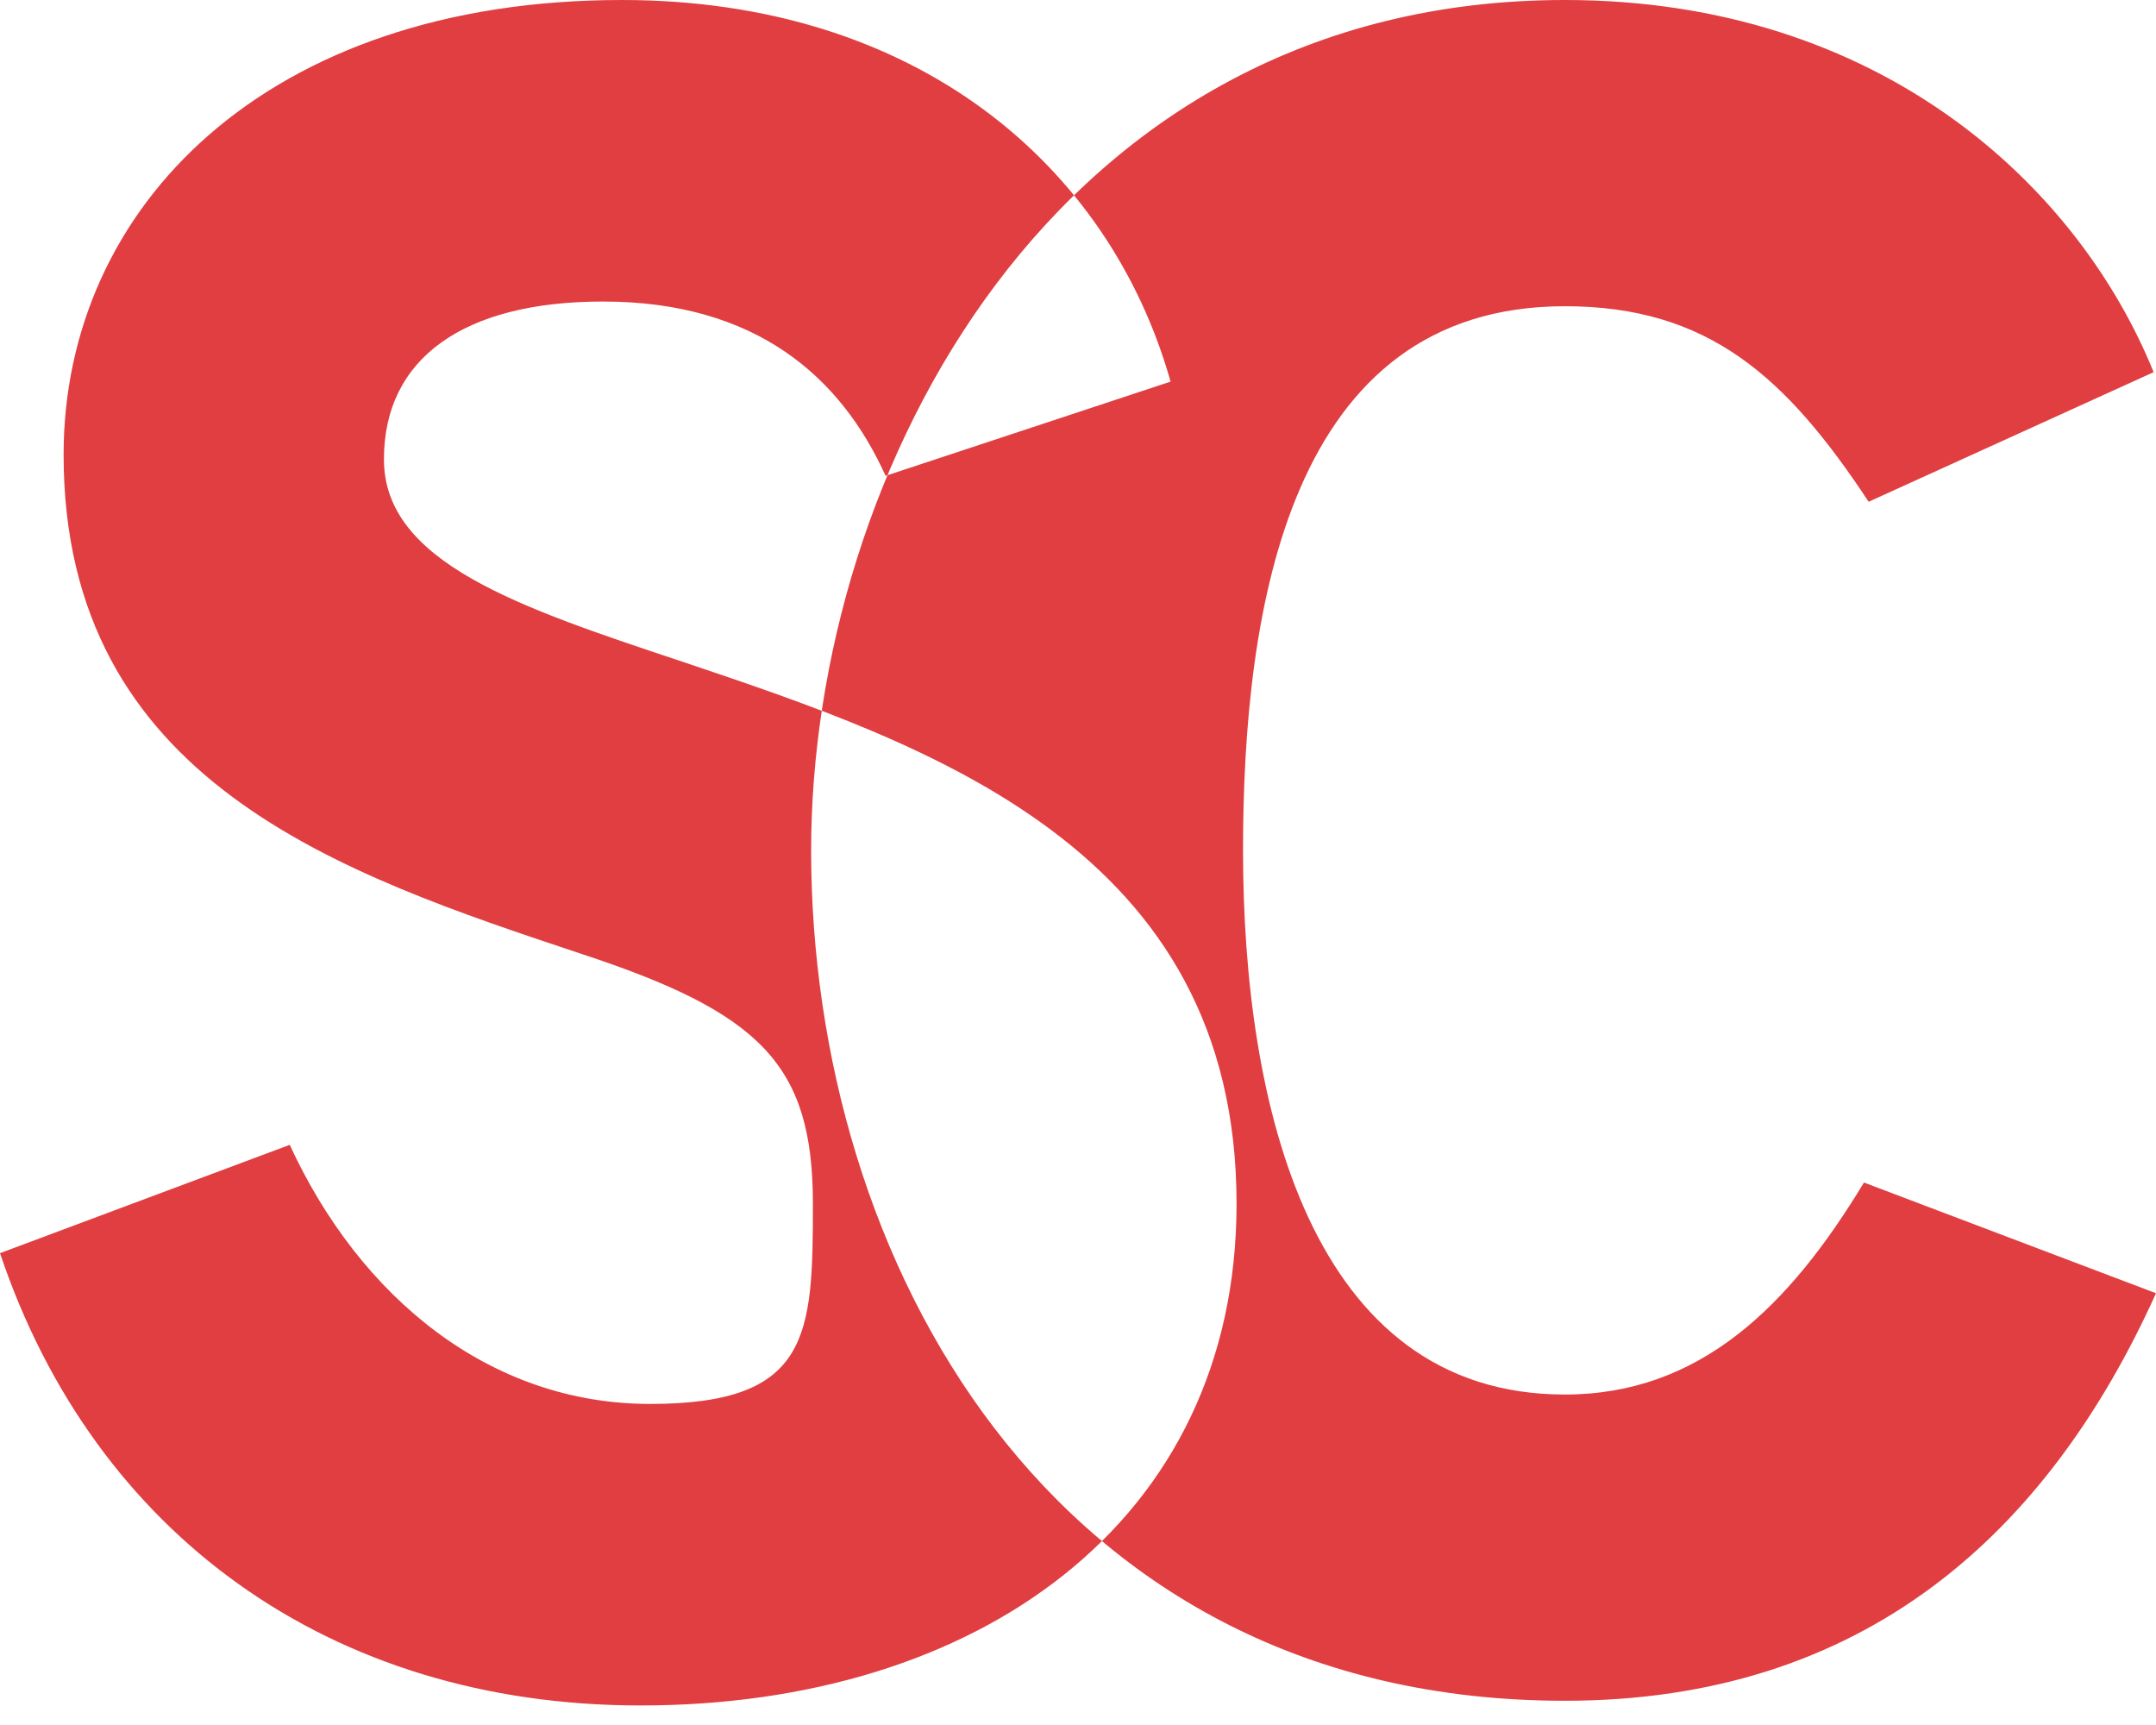 <?xml version="1.0" encoding="UTF-8"?>
<svg width="50px" height="40px" viewBox="0 0 50 40" version="1.1" xmlns="http://www.w3.org/2000/svg" xmlns:xlink="http://www.w3.org/1999/xlink">
    <!-- Generator: Sketch 42 (36781) - http://www.bohemiancoding.com/sketch -->
    <title>SC</title>
    <desc>Created with Sketch.</desc>
    <defs></defs>
    <g id="Symbols" stroke="none" stroke-width="1" fill="none" fill-rule="evenodd">
        <g id="Menubar" transform="translate(-300, -19)" fill="#E03E41">
            <g id="SC">
                <path d="M314.857,58.547 C322.614,58.547 328.677,54.341 328.677,46.912 C328.677,38.664 321.521,36.261 315.841,34.349 C312.072,33.093 308.904,32.055 308.904,29.651 C308.904,27.303 310.761,25.992 313.983,25.992 C317.534,25.992 319.5,27.74 320.538,30.034 L327.147,27.849 C325.727,22.824 321.248,19 314.42,19 C306.172,19 301.475,23.807 301.475,29.542 C301.475,37.135 307.92,39.265 313.492,41.122 C317.643,42.488 318.852,43.689 318.852,46.912 C318.852,49.971 318.79,51.555 315.076,51.555 C311.362,51.555 308.357,49.097 306.719,45.547 L300,48.059 C302.185,54.559 307.647,58.547 314.857,58.547 Z M336.29,58.438 C343.227,58.438 347.487,54.559 350,48.988 L343.227,46.421 C341.479,49.316 339.403,51.337 336.29,51.337 C330.39,51.337 328.827,44.618 328.827,38.719 C328.827,33.093 329.899,26.101 336.29,26.101 C339.622,26.101 341.424,27.74 343.336,30.635 L349.945,27.63 C348.197,23.315 343.609,19 336.29,19 C324.437,19 318.811,29.979 318.811,38.719 C318.811,48.169 324.327,58.438 336.29,58.438 Z"></path>
            </g>
        </g>
    </g>
</svg>